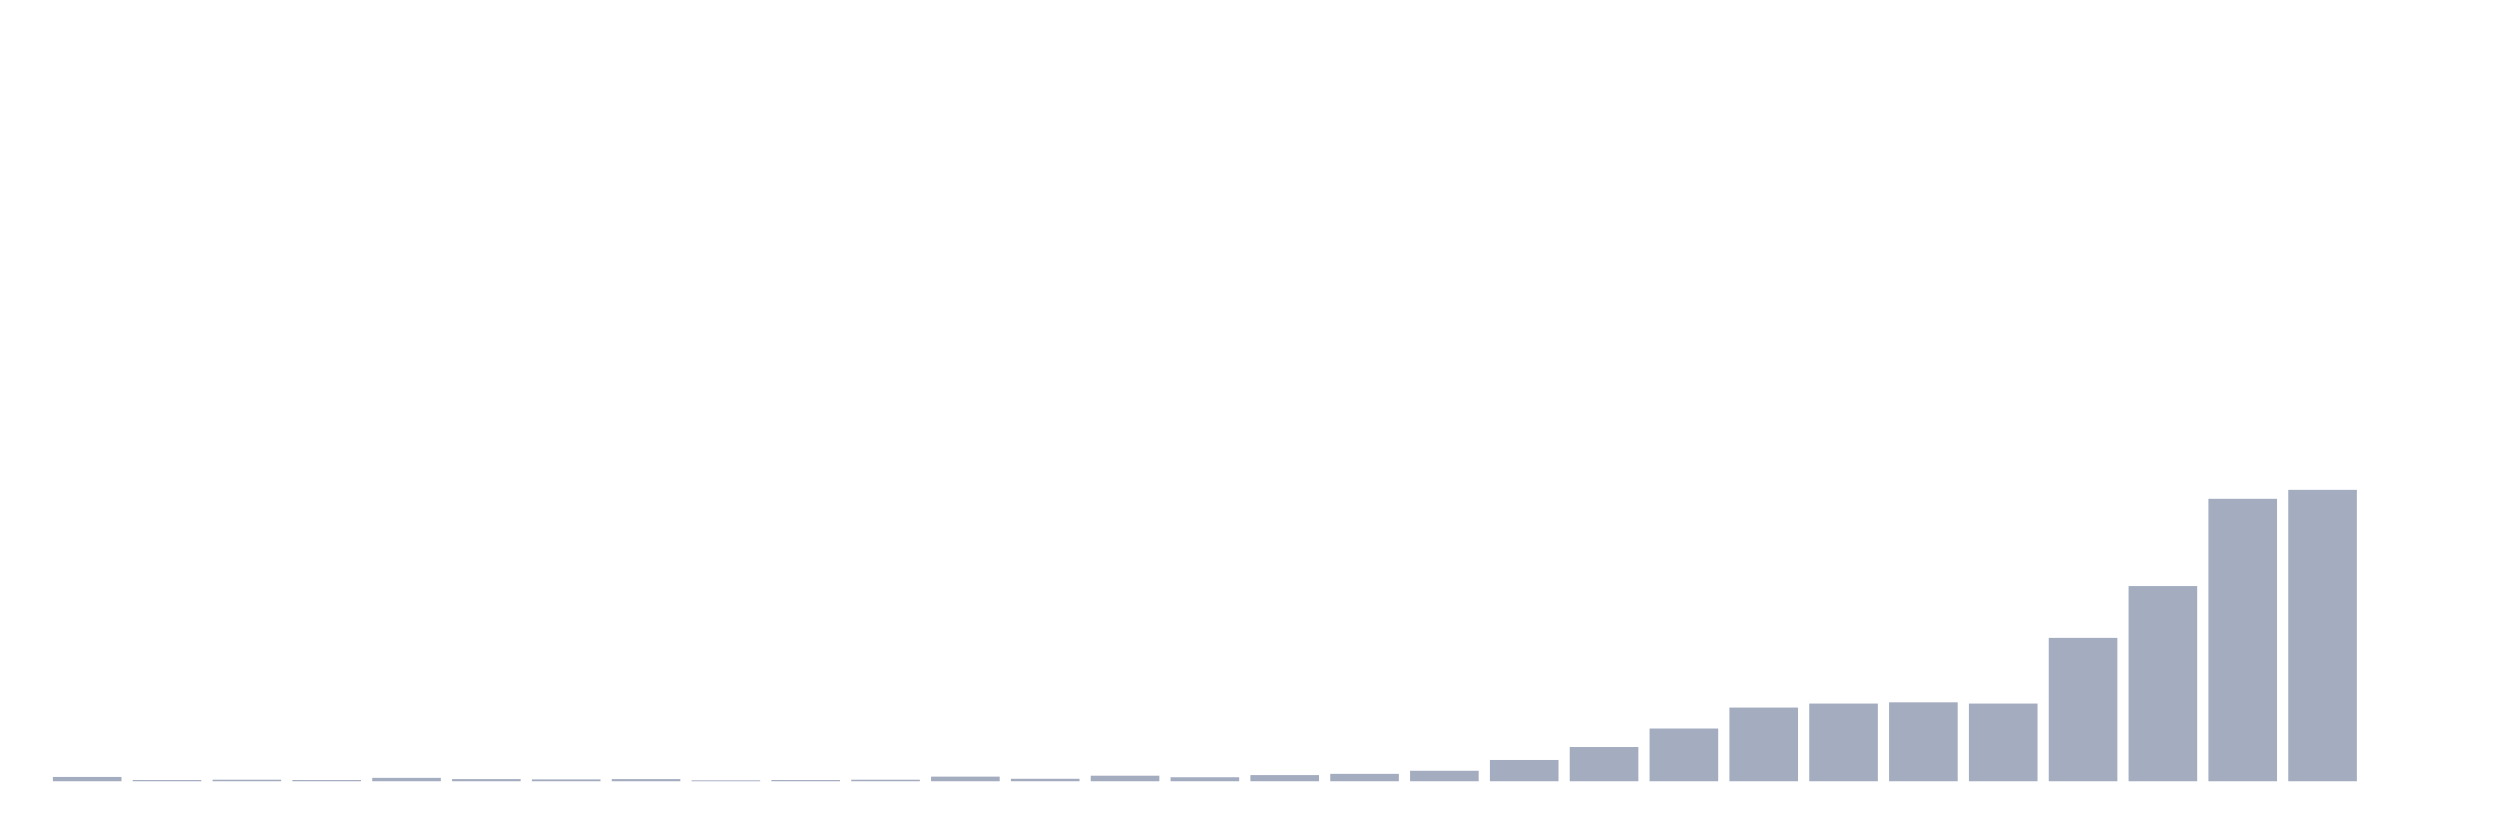 <svg xmlns="http://www.w3.org/2000/svg" viewBox="0 0 480 160"><g transform="translate(10,10)"><rect class="bar" x="0.153" width="13.175" y="139.171" height="0.829" fill="rgb(164,173,192)"></rect><rect class="bar" x="15.482" width="13.175" y="139.763" height="0.237" fill="rgb(164,173,192)"></rect><rect class="bar" x="30.81" width="13.175" y="139.704" height="0.296" fill="rgb(164,173,192)"></rect><rect class="bar" x="46.138" width="13.175" y="139.763" height="0.237" fill="rgb(164,173,192)"></rect><rect class="bar" x="61.466" width="13.175" y="139.349" height="0.651" fill="rgb(164,173,192)"></rect><rect class="bar" x="76.794" width="13.175" y="139.586" height="0.414" fill="rgb(164,173,192)"></rect><rect class="bar" x="92.123" width="13.175" y="139.645" height="0.355" fill="rgb(164,173,192)"></rect><rect class="bar" x="107.451" width="13.175" y="139.586" height="0.414" fill="rgb(164,173,192)"></rect><rect class="bar" x="122.779" width="13.175" y="139.822" height="0.178" fill="rgb(164,173,192)"></rect><rect class="bar" x="138.107" width="13.175" y="139.763" height="0.237" fill="rgb(164,173,192)"></rect><rect class="bar" x="153.436" width="13.175" y="139.704" height="0.296" fill="rgb(164,173,192)"></rect><rect class="bar" x="168.764" width="13.175" y="139.112" height="0.888" fill="rgb(164,173,192)"></rect><rect class="bar" x="184.092" width="13.175" y="139.526" height="0.474" fill="rgb(164,173,192)"></rect><rect class="bar" x="199.42" width="13.175" y="138.934" height="1.066" fill="rgb(164,173,192)"></rect><rect class="bar" x="214.748" width="13.175" y="139.23" height="0.77" fill="rgb(164,173,192)"></rect><rect class="bar" x="230.077" width="13.175" y="138.816" height="1.184" fill="rgb(164,173,192)"></rect><rect class="bar" x="245.405" width="13.175" y="138.579" height="1.421" fill="rgb(164,173,192)"></rect><rect class="bar" x="260.733" width="13.175" y="137.987" height="2.013" fill="rgb(164,173,192)"></rect><rect class="bar" x="276.061" width="13.175" y="135.915" height="4.085" fill="rgb(164,173,192)"></rect><rect class="bar" x="291.39" width="13.175" y="133.428" height="6.572" fill="rgb(164,173,192)"></rect><rect class="bar" x="306.718" width="13.175" y="129.876" height="10.124" fill="rgb(164,173,192)"></rect><rect class="bar" x="322.046" width="13.175" y="125.85" height="14.15" fill="rgb(164,173,192)"></rect><rect class="bar" x="337.374" width="13.175" y="125.081" height="14.919" fill="rgb(164,173,192)"></rect><rect class="bar" x="352.702" width="13.175" y="124.844" height="15.156" fill="rgb(164,173,192)"></rect><rect class="bar" x="368.031" width="13.175" y="125.081" height="14.919" fill="rgb(164,173,192)"></rect><rect class="bar" x="383.359" width="13.175" y="112.471" height="27.529" fill="rgb(164,173,192)"></rect><rect class="bar" x="398.687" width="13.175" y="102.524" height="37.476" fill="rgb(164,173,192)"></rect><rect class="bar" x="414.015" width="13.175" y="85.77" height="54.23" fill="rgb(164,173,192)"></rect><rect class="bar" x="429.344" width="13.175" y="84.053" height="55.947" fill="rgb(164,173,192)"></rect><rect class="bar" x="444.672" width="13.175" y="140" height="0" fill="rgb(164,173,192)"></rect></g></svg>